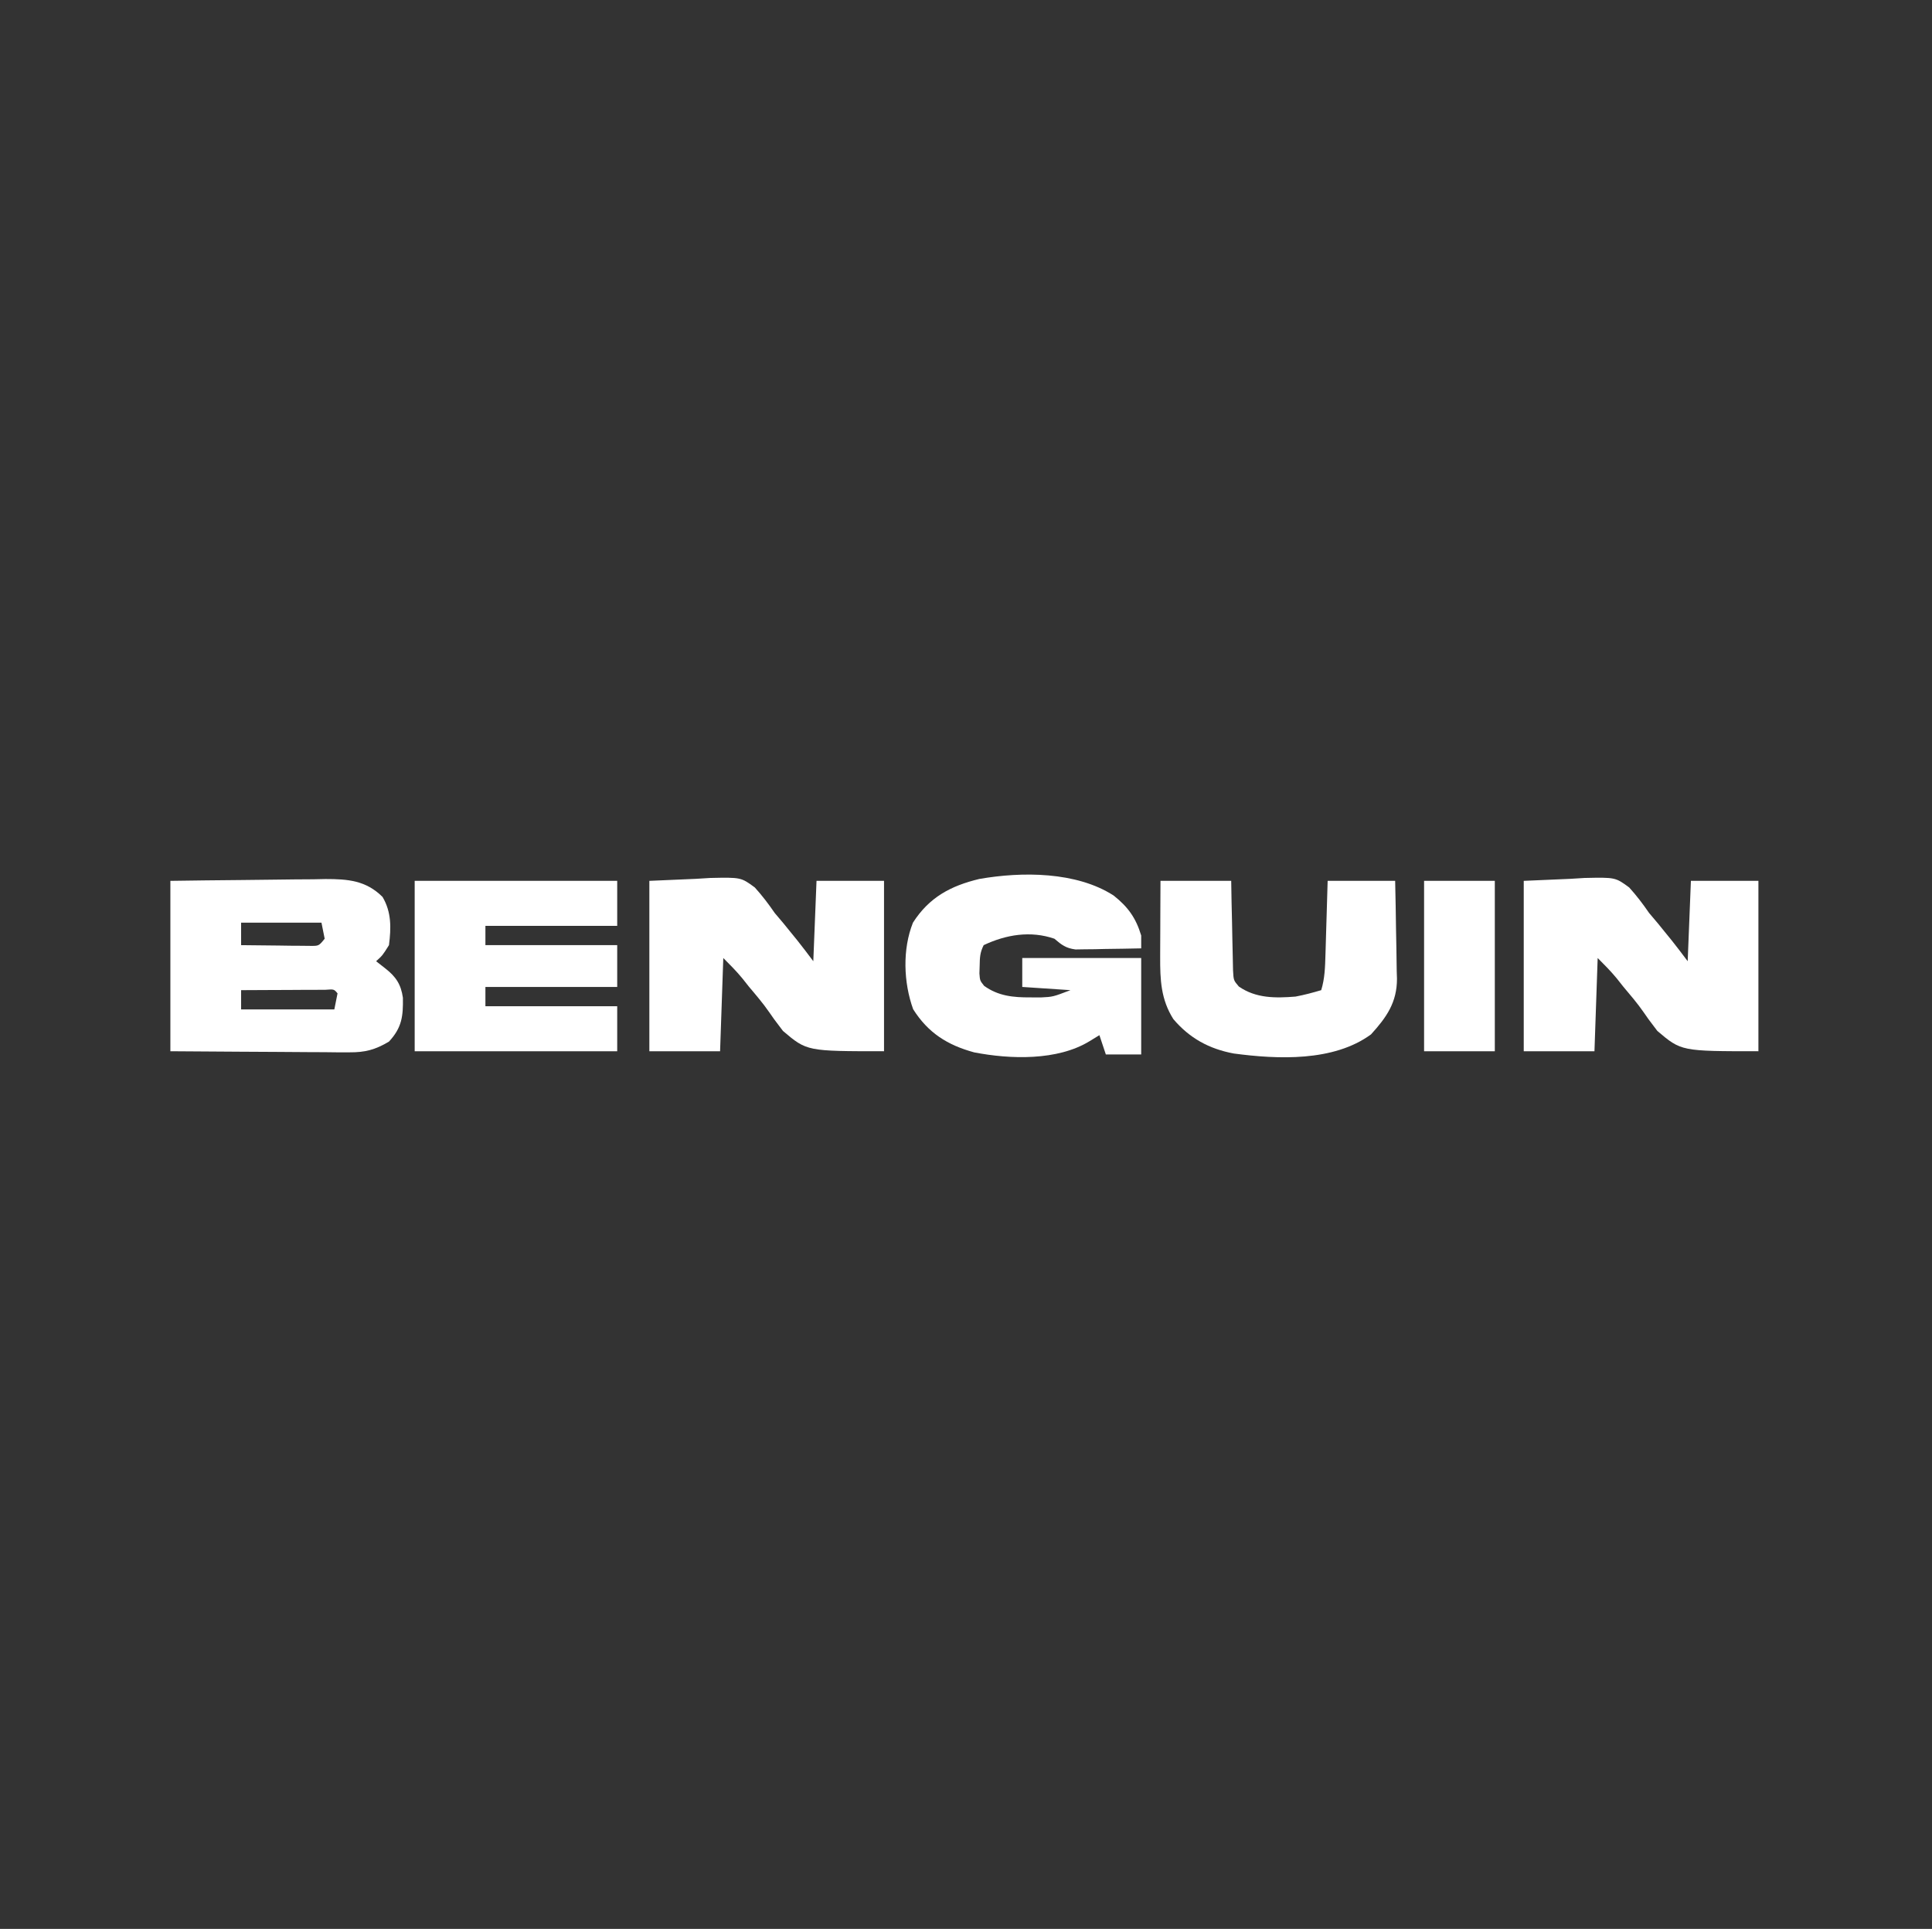 <?xml version="1.0" encoding="UTF-8"?>
<svg version="1.1" xmlns="http://www.w3.org/2000/svg" width="601" height="600">
<rect width="100%" height="100%" fill="#333333" stroke="none"/>
<path d="M0 0 C7.418 -0.105 14.834 -0.205 22.252 -0.259 C25.707 -0.285 29.162 -0.32 32.616 -0.377 C36.588 -0.442 40.559 -0.466 44.531 -0.488 C45.759 -0.514 46.986 -0.54 48.251 -0.566 C55.22 -0.569 60.861 -0.123 66 5 C68.803 9.749 68.684 14.62 68 20 C66 23.188 66 23.188 64 25 C64.949 25.742 65.897 26.485 66.875 27.25 C70.159 29.82 71.744 32.193 72.336 36.367 C72.425 42.076 72.056 45.624 68 50 C63.715 52.554 60.593 53.371 55.627 53.341 C53.766 53.34 53.766 53.34 51.867 53.34 C50.529 53.325 49.19 53.309 47.852 53.293 C46.47 53.287 45.089 53.283 43.707 53.28 C40.087 53.269 36.467 53.239 32.847 53.206 C29.147 53.175 25.446 53.161 21.746 53.146 C14.497 53.116 7.249 53.057 0 53 C0 35.51 0 18.02 0 0 Z M22 13 C22 15.31 22 17.62 22 20 C25.958 20.058 29.916 20.094 33.875 20.125 C35.003 20.142 36.131 20.159 37.293 20.176 C38.908 20.185 38.908 20.185 40.555 20.195 C42.047 20.211 42.047 20.211 43.57 20.227 C46.182 20.244 46.182 20.244 48 18 C47.67 16.35 47.34 14.7 47 13 C38.75 13 30.5 13 22 13 Z M22 34 C22 35.98 22 37.96 22 40 C31.57 40 41.14 40 51 40 C51.33 38.35 51.66 36.7 52 35 C50.908 33.682 50.908 33.682 48.224 33.886 C47.015 33.892 45.805 33.897 44.559 33.902 C43.253 33.906 41.948 33.909 40.604 33.912 C39.215 33.92 37.826 33.929 36.438 33.938 C35.045 33.943 33.652 33.947 32.26 33.951 C28.84 33.963 25.42 33.979 22 34 Z " fill="#FFFFFF" transform="translate(53,274)"/>
<path d="M0 0 C4.764 -0.206 9.529 -0.412 14.438 -0.625 C16.664 -0.762 16.664 -0.762 18.935 -0.901 C28.502 -1.101 28.502 -1.101 32.81 2.064 C35.102 4.599 37.069 7.182 39 10 C39.901 11.092 40.813 12.175 41.742 13.242 C42.446 14.111 43.15 14.98 43.875 15.875 C44.594 16.759 45.314 17.644 46.055 18.555 C47.741 20.674 49.375 22.834 51 25 C51.33 16.75 51.66 8.5 52 0 C58.93 0 65.86 0 73 0 C73 17.49 73 34.98 73 53 C49 53 49 53 41.562 46.688 C38.633 42.832 38.633 42.832 37.298 40.877 C35.349 38.058 33.145 35.497 30.938 32.875 C30.266 32.027 29.594 31.179 28.902 30.305 C27.07 28.085 25.036 26.036 23 24 C22.67 33.57 22.34 43.14 22 53 C14.74 53 7.48 53 0 53 C0 35.51 0 18.02 0 0 Z " fill="#FFFFFF" transform="translate(474,274)"/>
<path d="M0 0 C4.764 -0.206 9.529 -0.412 14.438 -0.625 C16.664 -0.762 16.664 -0.762 18.935 -0.901 C28.502 -1.101 28.502 -1.101 32.81 2.064 C35.102 4.599 37.069 7.182 39 10 C39.901 11.092 40.813 12.175 41.742 13.242 C42.446 14.111 43.15 14.98 43.875 15.875 C44.594 16.759 45.314 17.644 46.055 18.555 C47.741 20.674 49.375 22.834 51 25 C51.33 16.75 51.66 8.5 52 0 C58.93 0 65.86 0 73 0 C73 17.49 73 34.98 73 53 C49 53 49 53 41.562 46.688 C38.633 42.832 38.633 42.832 37.298 40.877 C35.349 38.058 33.145 35.497 30.938 32.875 C30.266 32.027 29.594 31.179 28.902 30.305 C27.07 28.085 25.036 26.036 23 24 C22.67 33.57 22.34 43.14 22 53 C14.74 53 7.48 53 0 53 C0 35.51 0 18.02 0 0 Z " fill="#FFFFFF" transform="translate(202,274)"/>
<path d="M0 0 C4.478 3.563 6.905 6.957 8.555 12.422 C8.555 13.742 8.555 15.062 8.555 16.422 C4.805 16.509 1.055 16.562 -2.695 16.609 C-4.291 16.647 -4.291 16.647 -5.918 16.686 C-6.943 16.695 -7.968 16.705 -9.023 16.715 C-9.966 16.731 -10.909 16.746 -11.88 16.762 C-14.893 16.362 -16.166 15.37 -18.445 13.422 C-25.886 10.862 -33.512 12.144 -40.445 15.422 C-41.609 17.749 -41.644 19.269 -41.695 21.859 C-41.721 22.642 -41.747 23.424 -41.773 24.23 C-41.605 26.449 -41.605 26.449 -40.305 28.082 C-35.895 31.259 -31.248 31.697 -25.945 31.672 C-24.321 31.68 -24.321 31.68 -22.664 31.688 C-18.905 31.505 -18.905 31.505 -13.445 29.422 C-18.395 29.092 -23.345 28.762 -28.445 28.422 C-28.445 25.452 -28.445 22.482 -28.445 19.422 C-16.235 19.422 -4.025 19.422 8.555 19.422 C8.555 29.322 8.555 39.222 8.555 49.422 C4.925 49.422 1.295 49.422 -2.445 49.422 C-3.105 47.442 -3.765 45.462 -4.445 43.422 C-5.456 44.041 -6.467 44.659 -7.508 45.297 C-17.506 51.418 -32.199 50.954 -43.426 48.77 C-51.759 46.493 -57.738 42.701 -62.383 35.359 C-65.383 27.064 -65.755 16.719 -62.445 8.422 C-57.403 0.544 -50.727 -3.02 -41.812 -5.164 C-28.543 -7.488 -11.603 -7.488 0 0 Z " fill="#FFFFFF" transform="translate(346.445,278.578)"/>
<path d="M0 0 C20.79 0 41.58 0 63 0 C63 4.62 63 9.24 63 14 C49.47 14 35.94 14 22 14 C22 15.98 22 17.96 22 20 C35.53 20 49.06 20 63 20 C63 24.29 63 28.58 63 33 C49.47 33 35.94 33 22 33 C22 34.98 22 36.96 22 39 C35.53 39 49.06 39 63 39 C63 43.62 63 48.24 63 53 C42.21 53 21.42 53 0 53 C0 35.51 0 18.02 0 0 Z " fill="#FFFFFF" transform="translate(129,274)"/>
<path d="M0 0 C7.26 0 14.52 0 22 0 C22.037 2.203 22.075 4.406 22.113 6.676 C22.159 8.811 22.211 10.945 22.262 13.08 C22.296 14.563 22.324 16.046 22.346 17.529 C22.38 19.662 22.432 21.793 22.488 23.926 C22.514 25.209 22.541 26.492 22.568 27.814 C22.735 30.951 22.735 30.951 24.372 32.868 C29.697 36.571 35.773 36.497 42 36 C44.746 35.486 47.315 34.795 50 34 C51.119 30.353 51.204 26.846 51.316 23.047 C51.337 22.387 51.358 21.726 51.379 21.046 C51.445 18.948 51.504 16.849 51.562 14.75 C51.606 13.323 51.649 11.896 51.693 10.469 C51.801 6.979 51.9 3.49 52 0 C58.93 0 65.86 0 73 0 C73.115 5.124 73.215 10.244 73.275 15.369 C73.3 17.109 73.334 18.849 73.377 20.588 C73.438 23.101 73.466 25.612 73.488 28.125 C73.514 28.893 73.54 29.661 73.566 30.452 C73.57 37.812 70.342 42.424 65.5 47.75 C53.839 56.307 36.432 55.527 22.773 53.703 C15.114 52.263 9.043 48.95 4 43 C0.115 36.859 -0.127 30.761 -0.098 23.633 C-0.096 22.953 -0.095 22.274 -0.093 21.573 C-0.088 19.424 -0.075 17.274 -0.062 15.125 C-0.057 13.659 -0.053 12.193 -0.049 10.727 C-0.039 7.151 -0.019 3.576 0 0 Z " fill="#FFFFFF" transform="translate(361,274)"/>
<path d="M0 0 C7.26 0 14.52 0 22 0 C22 17.49 22 34.98 22 53 C14.74 53 7.48 53 0 53 C0 35.51 0 18.02 0 0 Z " fill="#FFFFFF" transform="translate(443,274)"/>
</svg>
